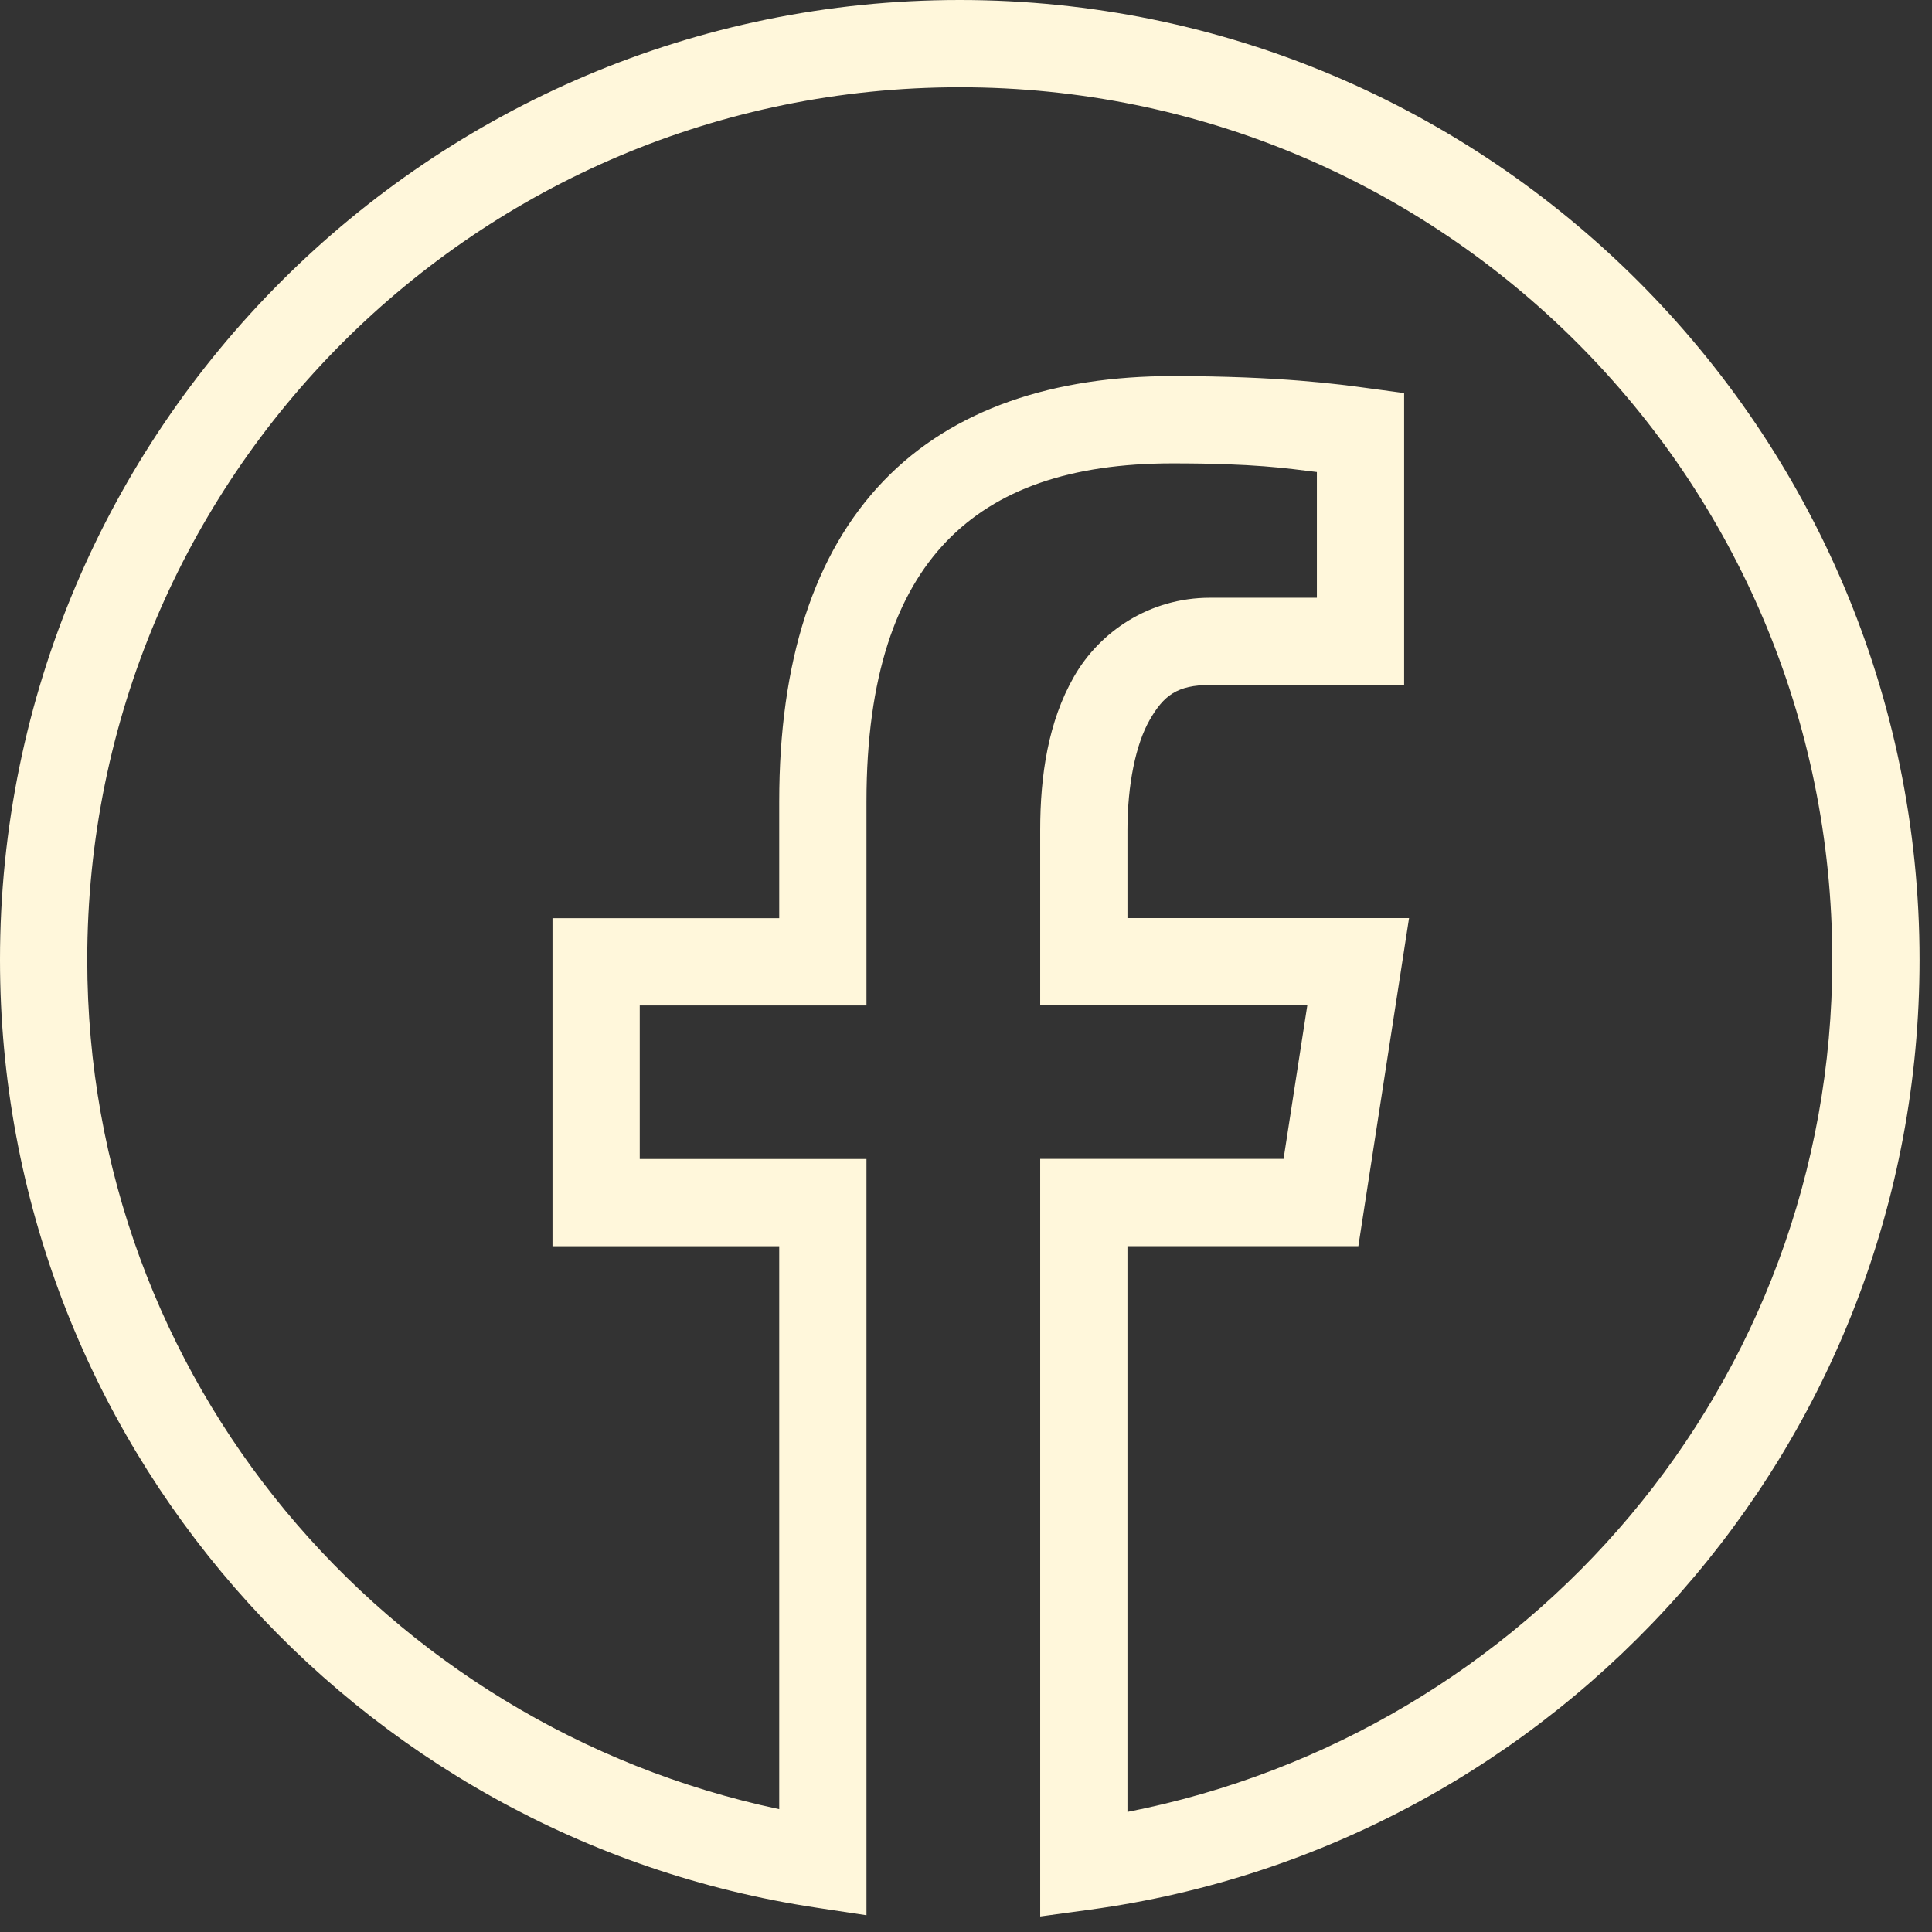 <svg width="62" height="62" viewBox="0 0 62 62" fill="none" xmlns="http://www.w3.org/2000/svg">
<rect x="0" y="0" width="62" height="62" fill="#333333" stroke="none"/>
<path d="M30.8 0C13.806 0 0 13.806 0 30.8C0 46.227 11.379 58.994 26.198 61.22L27.806 61.463V37.193H20.53V32.266H27.806V25.722C27.806 21.693 28.773 19.039 30.373 17.374C31.974 15.709 34.339 14.87 37.63 14.87C40.262 14.87 41.286 15.029 42.26 15.148V19.182H38.834C36.89 19.182 35.295 20.266 34.467 21.711C33.639 23.156 33.381 24.881 33.381 26.638V32.263H41.953L41.191 37.19H33.381V61.502L34.97 61.285C50 59.247 61.6 46.378 61.6 30.8C61.6 13.806 47.794 0 30.8 0ZM30.8 2.8C46.281 2.8 58.8 15.319 58.8 30.8C58.8 44.422 49.05 55.624 36.181 58.147V39.99H43.591L45.218 29.463H36.181V26.638C36.181 25.186 36.447 23.884 36.895 23.103C37.343 22.321 37.775 21.982 38.834 21.982H45.06V12.614L43.846 12.45C43.006 12.336 41.089 12.069 37.63 12.069C33.846 12.069 30.598 13.1 28.355 15.433C26.113 17.765 25.006 21.238 25.006 25.722V29.466H17.73V39.993H25.006V58.059C12.344 55.377 2.8 44.274 2.8 30.8C2.8 15.319 15.319 2.8 30.8 2.8Z" fill="#FFF7DB"/>
</svg>
